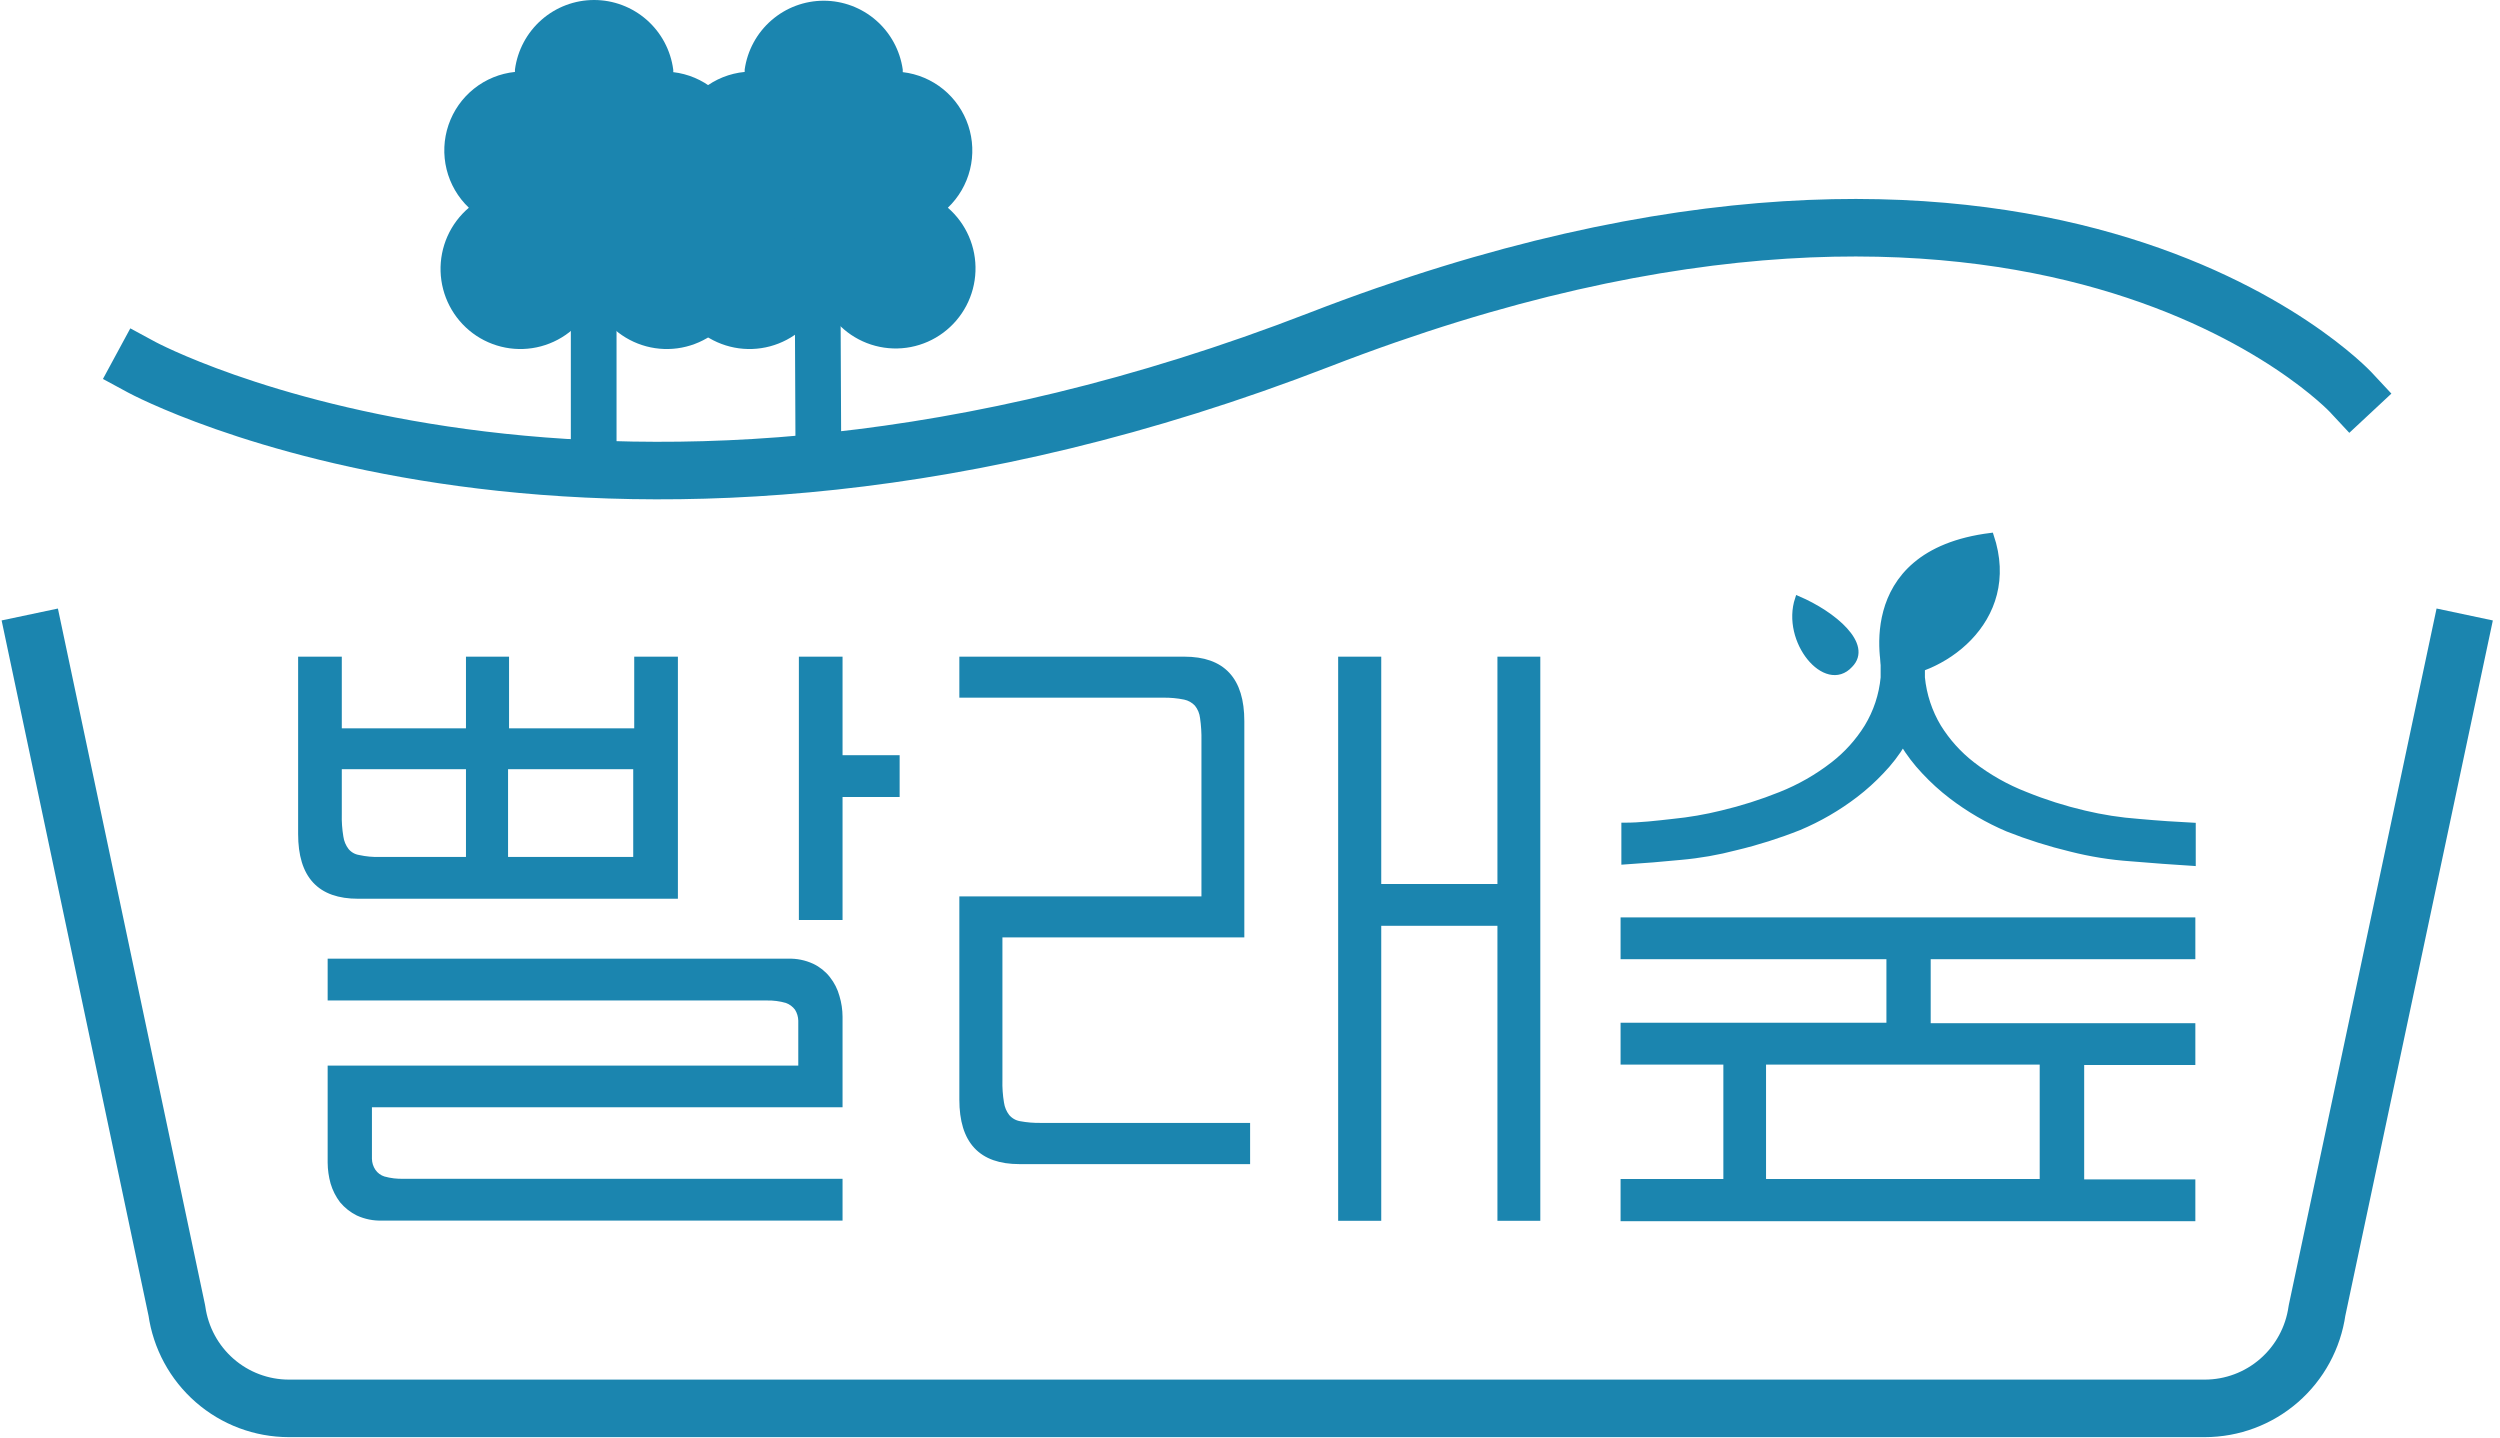 <svg width="252" height="145" viewBox="0 0 252 145" fill="none" xmlns="http://www.w3.org/2000/svg">
<path d="M236.954 39.532C236.954 39.532 205.751 6.06 133.004 34.242C60.84 62.202 14.306 37.028 14.306 37.028" stroke="#1B85AF" stroke-width="5.799" stroke-linecap="square" stroke-linejoin="round"/>
<path d="M72.408 20.939C73.5 19.897 74.274 18.564 74.639 17.097C75.004 15.63 74.944 14.088 74.466 12.654C73.989 11.22 73.115 9.951 71.945 8.998C70.775 8.045 69.358 7.446 67.861 7.272C67.872 7.184 67.872 7.096 67.861 7.009C67.604 5.069 66.653 3.289 65.186 2C63.718 0.711 61.834 0 59.884 0C57.934 0 56.05 0.711 54.583 2C53.115 3.289 52.165 5.069 51.907 7.009C51.898 7.09 51.898 7.171 51.907 7.251C50.398 7.406 48.964 7.992 47.777 8.94C46.589 9.888 45.698 11.158 45.208 12.599C44.719 14.04 44.652 15.592 45.016 17.071C45.38 18.549 46.158 19.892 47.26 20.939C46.334 21.724 45.597 22.709 45.103 23.82C44.61 24.932 44.373 26.141 44.41 27.357C44.448 28.573 44.759 29.765 45.32 30.843C45.881 31.922 46.678 32.859 47.65 33.586C48.623 34.312 49.747 34.808 50.938 35.037C52.128 35.267 53.355 35.223 54.527 34.909C55.698 34.596 56.784 34.021 57.703 33.227C58.622 32.434 59.351 31.442 59.834 30.326C60.317 31.442 61.046 32.434 61.965 33.227C62.884 34.021 63.969 34.596 65.141 34.909C66.313 35.223 67.54 35.267 68.73 35.037C69.921 34.808 71.045 34.312 72.018 33.586C72.99 32.859 73.787 31.922 74.348 30.843C74.909 29.765 75.22 28.573 75.257 27.357C75.295 26.141 75.058 24.932 74.565 23.82C74.071 22.709 73.334 21.724 72.408 20.939Z" fill="#1B85AF"/>
<path d="M62.147 15.912H57.54V46.739H62.147V15.912Z" fill="#1B85AF"/>
<path d="M95.544 20.939C96.636 19.897 97.41 18.564 97.775 17.097C98.139 15.63 98.08 14.088 97.603 12.654C97.125 11.22 96.25 9.951 95.081 8.998C93.911 8.045 92.494 7.446 90.997 7.272C90.997 7.272 90.997 7.11 90.997 7.009C90.724 5.084 89.767 3.323 88.304 2.049C86.84 0.775 84.968 0.073 83.03 0.073C81.093 0.073 79.22 0.775 77.757 2.049C76.293 3.323 75.337 5.084 75.063 7.009C75.063 7.009 75.063 7.171 75.063 7.251C73.549 7.396 72.108 7.974 70.912 8.918C69.716 9.862 68.816 11.132 68.32 12.575C67.823 14.018 67.752 15.574 68.113 17.057C68.474 18.54 69.252 19.888 70.356 20.939C69.43 21.724 68.692 22.709 68.199 23.82C67.705 24.932 67.469 26.141 67.506 27.357C67.544 28.573 67.854 29.765 68.415 30.843C68.977 31.922 69.773 32.859 70.746 33.586C71.719 34.312 72.843 34.808 74.033 35.037C75.224 35.267 76.451 35.223 77.623 34.909C78.794 34.596 79.88 34.021 80.799 33.227C81.718 32.434 82.446 31.442 82.93 30.326C83.419 31.433 84.15 32.415 85.068 33.2C85.987 33.984 87.069 34.552 88.236 34.86C89.402 35.169 90.623 35.21 91.808 34.981C92.992 34.752 94.11 34.259 95.079 33.538C96.048 32.817 96.843 31.886 97.406 30.815C97.968 29.744 98.283 28.56 98.327 27.35C98.372 26.14 98.145 24.936 97.663 23.826C97.181 22.717 96.457 21.73 95.544 20.939Z" fill="#1B85AF"/>
<path d="M84.801 47.041H80.194L80.053 15.771H84.66L84.801 47.041Z" fill="#1B85AF"/>
<path d="M36.094 90.304C32.252 90.304 30.341 88.285 30.341 84.066V66.482H34.163V73.709H47.26V66.482H51.022V73.709H64.22V66.482H68.042V90.304H36.094ZM79.449 96.925C80.274 96.899 81.093 97.065 81.843 97.41C82.465 97.702 83.01 98.138 83.432 98.682C83.852 99.213 84.16 99.824 84.338 100.478C84.536 101.133 84.637 101.813 84.639 102.497V111.319H37.201V115.155C37.201 115.76 37.201 116.305 37.201 116.81C37.208 117.264 37.348 117.707 37.603 118.082C37.86 118.458 38.236 118.735 38.669 118.869C39.324 119.051 40.002 119.133 40.681 119.112H84.639V122.745H38.488C37.664 122.771 36.844 122.605 36.094 122.261C35.484 121.958 34.943 121.532 34.505 121.009C34.097 120.47 33.791 119.861 33.6 119.212C33.418 118.555 33.323 117.876 33.318 117.194V107.705H80.757V104.536C80.757 103.93 80.757 103.365 80.757 102.881C80.747 102.43 80.615 101.99 80.374 101.609C80.104 101.247 79.733 100.973 79.308 100.821C78.655 100.633 77.976 100.544 77.296 100.559H33.318V96.925H79.449ZM34.163 82.067C34.143 82.838 34.197 83.608 34.324 84.368C34.395 84.876 34.596 85.356 34.907 85.761C35.218 86.138 35.654 86.389 36.135 86.468C36.841 86.624 37.564 86.692 38.287 86.67H47.26V77.242H34.163V82.067ZM50.922 86.67H64.119V77.242H50.922V86.67ZM90.393 80.048H84.639V92.444H80.817V66.482H84.639V76.415H90.393V80.048Z" fill="#1B85AF" stroke="#1B85AF" stroke-width="0.58" stroke-miterlimit="10"/>
<path d="M119.384 66.482C123.226 66.482 125.138 68.501 125.138 72.7V94.2H100.754V108.876C100.734 109.647 100.788 110.418 100.915 111.178C100.986 111.685 101.187 112.165 101.499 112.571C101.818 112.951 102.259 113.208 102.746 113.297C103.476 113.433 104.217 113.494 104.959 113.479H125.721V117.052H102.746C98.903 117.052 96.992 115.034 96.992 110.835V90.647H121.396V74.658C121.411 73.888 121.364 73.119 121.255 72.357C121.199 71.84 120.996 71.349 120.671 70.944C120.338 70.585 119.902 70.338 119.424 70.237C118.709 70.092 117.981 70.025 117.251 70.035H96.992V66.482H119.384ZM151.231 93.029H138.939V122.765H135.176V66.482H138.939V89.395H151.231V66.482H154.973V122.765H151.231V93.029Z" fill="#1B85AF" stroke="#1B85AF" stroke-width="0.58" stroke-miterlimit="10"/>
<path d="M221.001 96.4H194.324V103.426H221.001V107.059H209.795V119.172H221.001V122.806H163.644V119.132H174.005V107.019H163.644V103.385H190.441V96.4H163.644V92.767H221.001V96.4ZM191.809 74.921C191.194 75.942 190.465 76.891 189.636 77.747C188.83 78.604 187.955 79.394 187.021 80.109C185.277 81.443 183.37 82.549 181.348 83.4C179.273 84.225 177.142 84.9 174.97 85.418C173.15 85.897 171.292 86.222 169.418 86.387C167.547 86.569 165.656 86.73 163.724 86.852V83.218C165.354 83.218 167.004 83.016 168.633 82.834C170.294 82.67 171.941 82.386 173.562 81.986C175.577 81.508 177.554 80.881 179.477 80.109C181.389 79.351 183.184 78.325 184.808 77.061C186.156 76.015 187.307 74.736 188.208 73.285C189.129 71.771 189.693 70.065 189.858 68.299V66.482H193.741V68.299C193.915 70.063 194.479 71.767 195.39 73.285C196.291 74.736 197.443 76.015 198.79 77.061C200.431 78.333 202.247 79.359 204.182 80.109C206.102 80.886 208.08 81.514 210.097 81.986C211.895 82.416 213.725 82.7 215.569 82.834C217.581 83.016 219.391 83.137 221.041 83.218V86.993C219.029 86.872 217.017 86.71 214.784 86.529C212.748 86.387 210.728 86.063 208.749 85.56C206.578 85.038 204.447 84.364 202.371 83.541C200.357 82.685 198.458 81.58 196.718 80.25C195.73 79.496 194.808 78.658 193.962 77.747C193.145 76.885 192.424 75.938 191.809 74.921ZM177.727 119.132H205.892V107.019H177.727V119.132Z" fill="#1B85AF" stroke="#1B85AF" stroke-width="0.58" stroke-miterlimit="10"/>
<path d="M190.099 68.016C190.099 68.016 186.619 55.763 200.681 54.006C203.598 62.667 195.41 68.138 190.099 68.016Z" fill="#1B85AF" stroke="#1B85AF" stroke-width="0.58" stroke-miterlimit="10"/>
<path d="M186.478 67.027C188.49 65.008 184.828 61.9 181.227 60.365C179.819 64.625 184.064 69.672 186.478 67.027Z" fill="#1B85AF" stroke="#1B85AF" stroke-width="0.58" stroke-miterlimit="10"/>
<path d="M248.442 61.94L233.554 132.112C233.167 134.845 231.81 137.346 229.733 139.155C227.656 140.965 224.999 141.962 222.248 141.964H29.113C26.365 141.962 23.71 140.964 21.636 139.154C19.563 137.344 18.21 134.843 17.827 132.112L3 61.94" stroke="#1B85AF" stroke-width="5.799" stroke-linejoin="round"/>
</svg>

